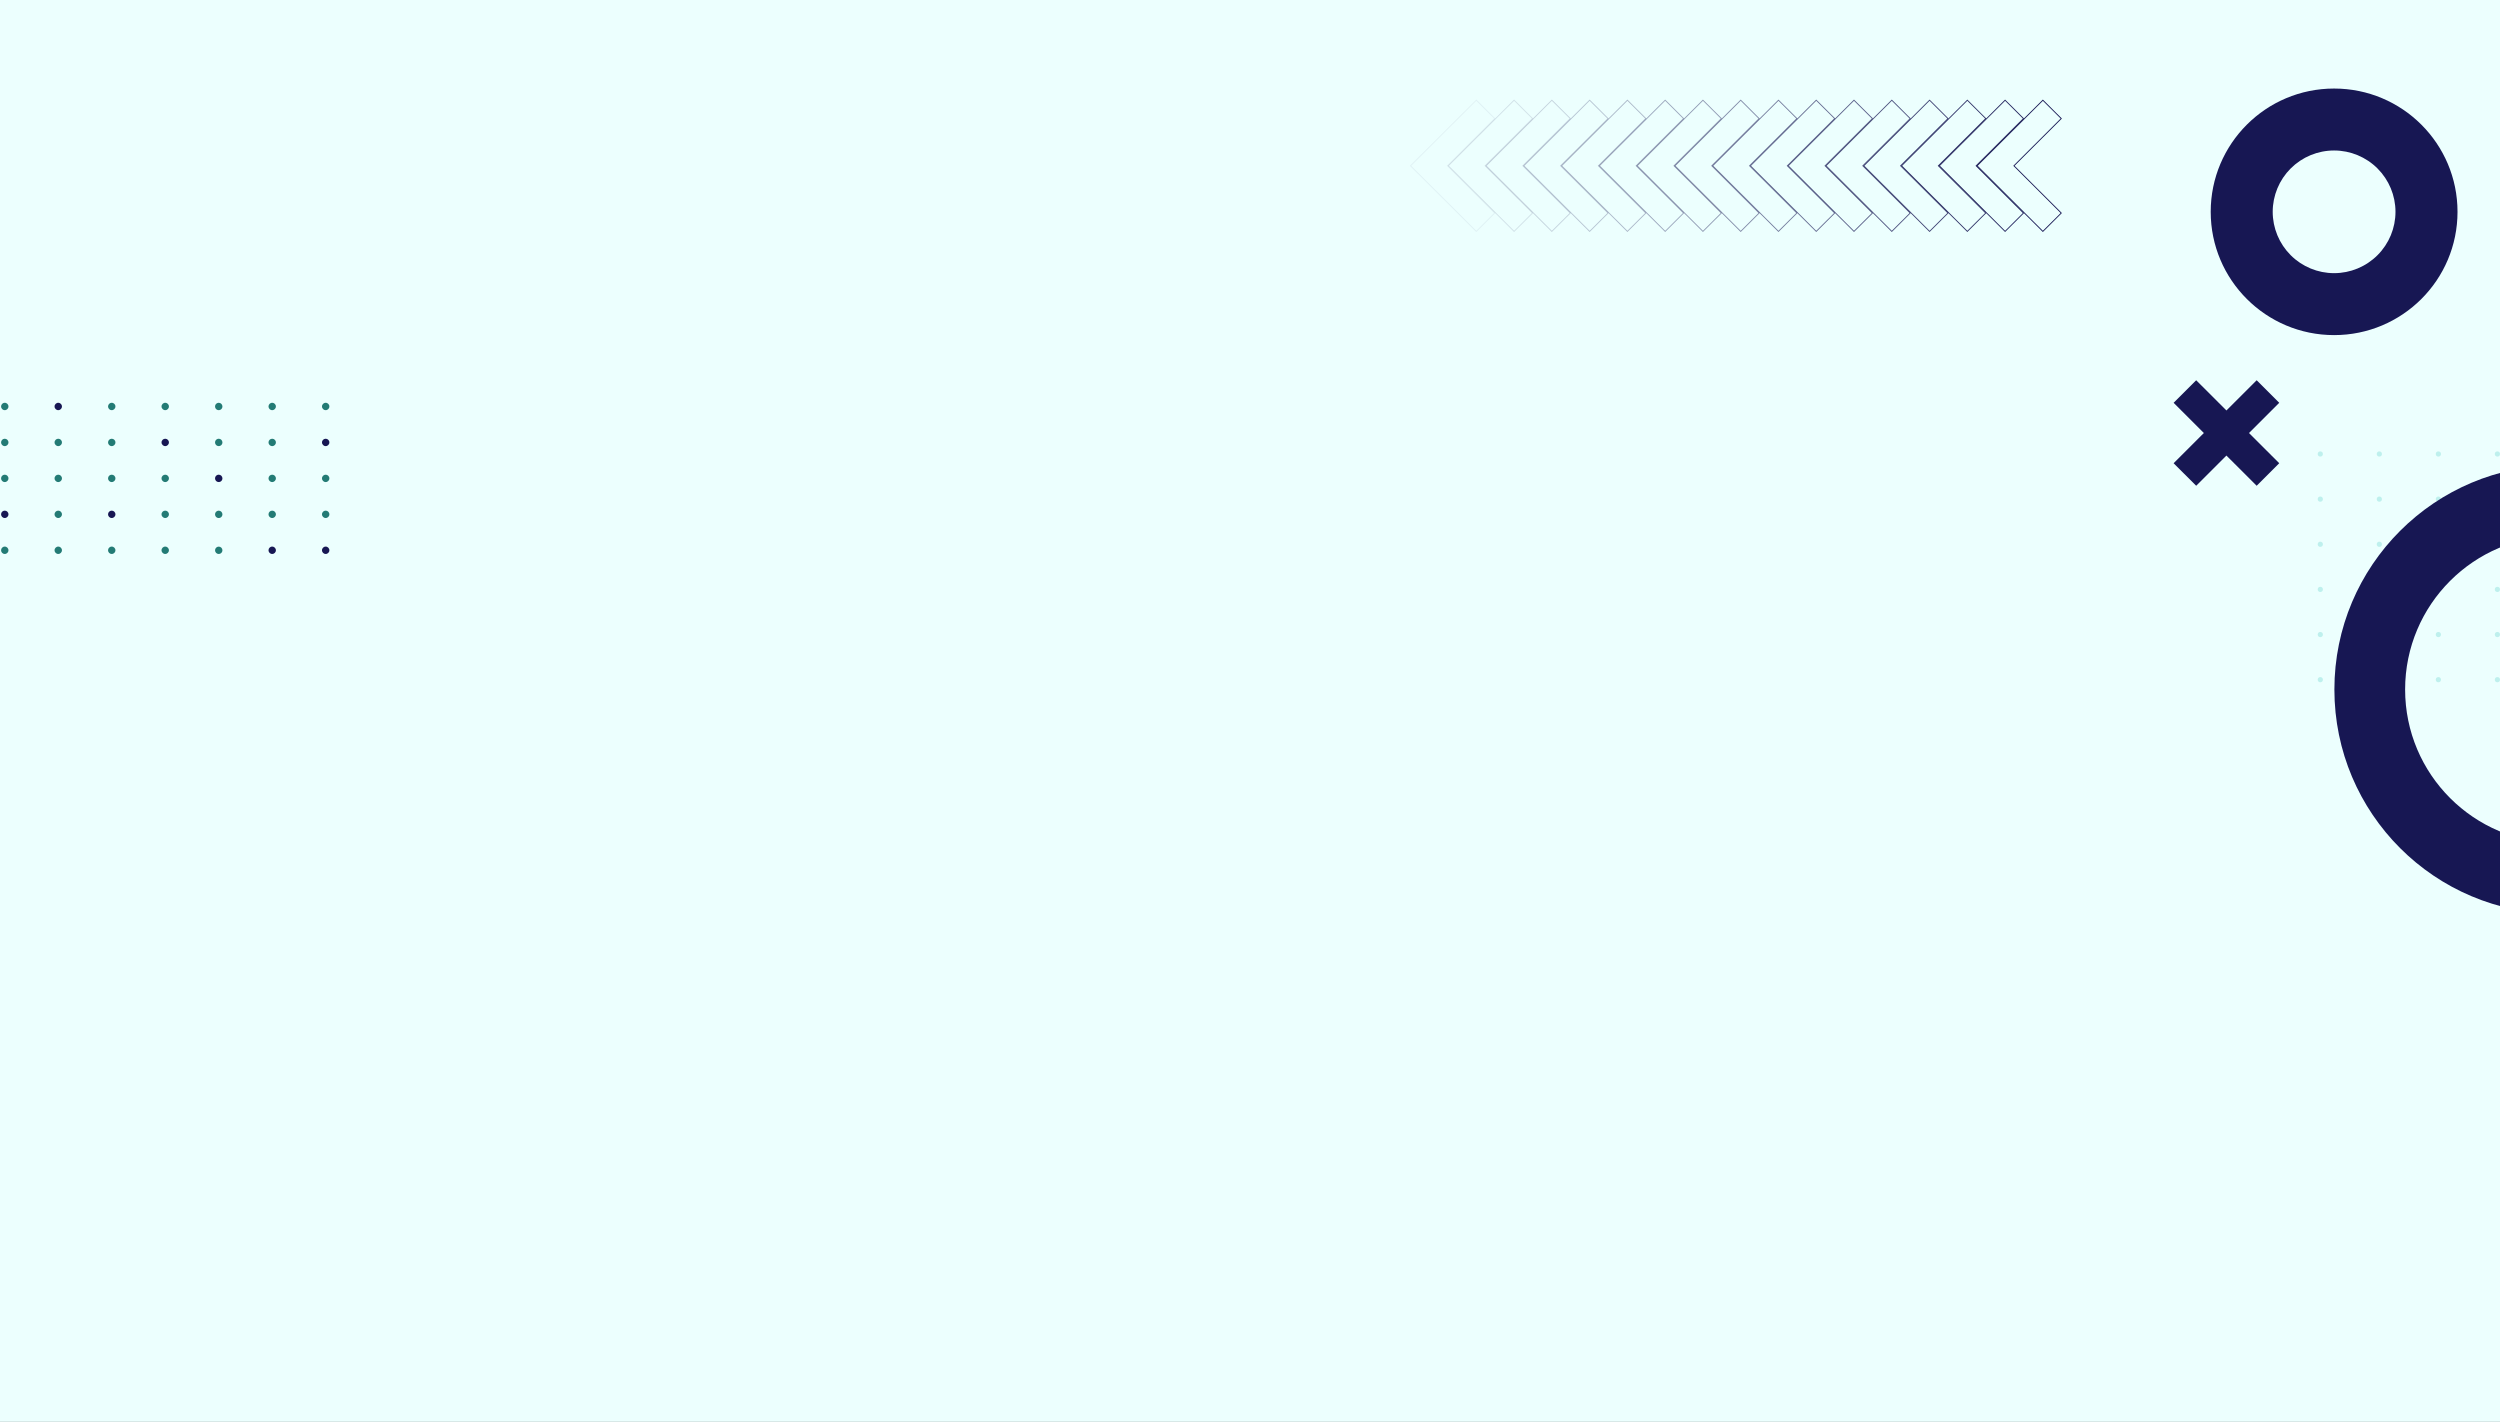 <svg width="1440" height="819" viewBox="0 0 1440 819" fill="none" xmlns="http://www.w3.org/2000/svg">
<rect x="0" y="0" width="1440" height="819" fill="#333333" stroke="none"/>
<g clip-path="url(#clip0_1940_38559)">
<rect width="1440" height="819" fill="#ECFFFE"/>
<circle cx="1336.5" cy="261.5" r="1.5" fill="#BEF0ED"/>
<circle cx="1336.5" cy="287.5" r="1.5" fill="#BEF0ED"/>
<circle cx="1336.5" cy="313.5" r="1.5" fill="#BEF0ED"/>
<circle cx="1336.5" cy="339.5" r="1.5" fill="#BEF0ED"/>
<circle cx="1336.5" cy="365.5" r="1.5" fill="#BEF0ED"/>
<circle cx="1336.5" cy="391.5" r="1.5" fill="#BEF0ED"/>
<circle cx="1370.5" cy="261.5" r="1.5" fill="#BEF0ED"/>
<circle cx="1370.5" cy="287.5" r="1.5" fill="#BEF0ED"/>
<circle cx="1370.5" cy="313.5" r="1.5" fill="#BEF0ED"/>
<circle cx="1370.5" cy="339.5" r="1.5" fill="#BEF0ED"/>
<circle cx="1370.5" cy="365.5" r="1.5" fill="#BEF0ED"/>
<circle cx="1370.5" cy="391.5" r="1.5" fill="#BEF0ED"/>
<circle cx="1404.5" cy="261.5" r="1.5" fill="#BEF0ED"/>
<circle cx="1404.5" cy="287.5" r="1.5" fill="#BEF0ED"/>
<circle cx="1404.5" cy="313.5" r="1.5" fill="#BEF0ED"/>
<circle cx="1404.5" cy="339.5" r="1.5" fill="#BEF0ED"/>
<circle cx="1404.5" cy="365.5" r="1.5" fill="#BEF0ED"/>
<circle cx="1404.5" cy="391.5" r="1.5" fill="#BEF0ED"/>
<circle cx="1438.5" cy="261.5" r="1.5" fill="#BEF0ED"/>
<circle cx="1438.5" cy="287.5" r="1.5" fill="#BEF0ED"/>
<circle cx="1438.5" cy="313.5" r="1.5" fill="#BEF0ED"/>
<circle cx="1438.5" cy="339.5" r="1.5" fill="#BEF0ED"/>
<circle cx="1438.5" cy="365.5" r="1.5" fill="#BEF0ED"/>
<circle cx="1438.5" cy="391.5" r="1.5" fill="#BEF0ED"/>
<path d="M1473.81 267.948C1545.16 267.948 1603 325.792 1603 397.144C1603 468.496 1545.16 526.343 1473.81 526.343C1402.46 526.343 1344.61 468.499 1344.61 397.144C1344.61 325.79 1402.46 267.948 1473.81 267.948ZM1473.81 485.609C1522.67 485.609 1562.27 446.004 1562.27 397.144C1562.27 348.285 1522.67 308.679 1473.81 308.679C1424.96 308.679 1385.35 348.288 1385.35 397.144C1385.35 446.001 1424.96 485.609 1473.81 485.609Z" fill="#171753"/>
<path d="M1344.45 51C1383.7 51 1415.53 82.795 1415.53 122.01C1415.53 161.226 1383.7 193.02 1344.45 193.02C1305.19 193.02 1273.37 161.229 1273.37 122.01C1273.37 82.791 1305.19 51 1344.45 51ZM1344.45 157.34C1353.82 157.337 1362.81 153.614 1369.44 146.988C1376.07 140.363 1379.8 131.378 1379.8 122.01C1379.8 112.642 1376.07 103.658 1369.44 97.033C1362.81 90.408 1353.82 86.684 1344.45 86.681C1335.07 86.682 1326.07 90.404 1319.44 97.029C1312.81 103.655 1309.08 112.64 1309.08 122.01C1309.08 131.38 1312.81 140.366 1319.44 146.992C1326.07 153.617 1335.07 157.34 1344.45 157.34V157.34Z" fill="#171753"/>
<path d="M1265 219.027L1282.42 236.427L1299.84 219.027L1312.84 232.014L1295.42 249.417L1312.84 266.816L1299.84 279.803L1282.42 262.403L1265 279.803L1252 266.816L1269.42 249.417L1252 232.014L1265 219.027Z" fill="#171753"/>
<path d="M1176.69 133.288L1187.29 122.718L1160.02 95.5L1187.29 68.283L1176.69 57.713L1138.8 95.5L1176.69 133.288Z" stroke="#171753" stroke-width="0.51" stroke-miterlimit="10"/>
<path opacity="0.94" d="M1138.26 95.5L1165.53 68.283L1154.93 57.713L1117.05 95.5L1154.93 133.288L1165.53 122.718L1138.26 95.5Z" stroke="#171753" stroke-width="0.51" stroke-miterlimit="10"/>
<path opacity="0.88" d="M1116.49 95.5L1143.78 68.283L1133.18 57.713L1095.29 95.5L1133.18 133.288L1143.78 122.718L1116.49 95.5Z" stroke="#171753" stroke-width="0.51" stroke-miterlimit="10"/>
<path opacity="0.81" d="M1094.74 95.5L1122.03 68.283L1111.43 57.713L1073.54 95.5L1111.43 133.288L1122.03 122.718L1094.74 95.5Z" stroke="#171753" stroke-width="0.51" stroke-miterlimit="10"/>
<path opacity="0.75" d="M1072.98 95.5L1100.27 68.283L1089.68 57.713L1051.79 95.5L1089.68 133.288L1100.27 122.718L1072.98 95.5Z" stroke="#171753" stroke-width="0.51" stroke-miterlimit="10"/>
<path opacity="0.69" d="M1051.23 95.5L1078.52 68.283L1067.9 57.713L1030.01 95.5L1067.9 133.288L1078.52 122.718L1051.23 95.5Z" stroke="#171753" stroke-width="0.51" stroke-miterlimit="10"/>
<path opacity="0.63" d="M1029.48 95.5L1056.77 68.283L1046.15 57.713L1008.26 95.5L1046.15 133.288L1056.77 122.718L1029.48 95.5Z" stroke="#171753" stroke-width="0.51" stroke-miterlimit="10"/>
<path opacity="0.56" d="M1007.73 95.5L1035 68.283L1024.4 57.713L986.509 95.5L1024.4 133.288L1035 122.718L1007.73 95.5Z" stroke="#171753" stroke-width="0.51" stroke-miterlimit="10"/>
<path opacity="0.5" d="M985.973 95.5L1013.24 68.283L1002.65 57.713L964.756 95.5L1002.65 133.288L1013.24 122.718L985.973 95.5Z" stroke="#171753" stroke-width="0.51" stroke-miterlimit="10"/>
<path opacity="0.44" d="M964.22 95.5L991.491 68.283L980.892 57.713L943.004 95.5L980.892 133.288L991.491 122.718L964.22 95.5Z" stroke="#171753" stroke-width="0.51" stroke-miterlimit="10"/>
<path opacity="0.38" d="M942.448 95.5L969.738 68.283L959.14 57.713L921.251 95.5L959.14 133.288L969.738 122.718L942.448 95.5Z" stroke="#171753" stroke-width="0.51" stroke-miterlimit="10"/>
<path opacity="0.31" d="M920.695 95.5L947.985 68.283L937.387 57.713L899.498 95.5L937.387 133.288L947.985 122.718L920.695 95.5Z" stroke="#171753" stroke-width="0.51" stroke-miterlimit="10"/>
<path opacity="0.25" d="M898.942 95.5L926.233 68.283L915.634 57.713L877.725 95.5L915.634 133.288L926.233 122.718L898.942 95.5Z" stroke="#171753" stroke-width="0.51" stroke-miterlimit="10"/>
<path opacity="0.19" d="M877.19 95.5L904.48 68.283L893.861 57.713L855.973 95.5L893.861 133.288L904.48 122.718L877.19 95.5Z" stroke="#171753" stroke-width="0.51" stroke-miterlimit="10"/>
<path opacity="0.13" d="M855.437 95.5L882.727 68.283L872.109 57.713L834.22 95.5L872.109 133.288L882.727 122.718L855.437 95.5Z" stroke="#171753" stroke-width="0.51" stroke-miterlimit="10"/>
<path opacity="0.06" d="M833.684 95.5L860.954 68.283L850.356 57.713L812.467 95.5L850.356 133.288L860.954 122.718L833.684 95.5Z" stroke="#171753" stroke-width="0.51" stroke-miterlimit="10"/>
<g clip-path="url(#clip1_1940_38559)">
<path d="M2.744 236.257C3.92 236.257 4.872 235.304 4.872 234.128C4.872 232.953 3.92 232 2.744 232C1.569 232 0.616 232.953 0.616 234.128C0.616 235.304 1.569 236.257 2.744 236.257Z" fill="#237B75"/>
<path d="M33.552 236.257C34.727 236.257 35.68 235.304 35.68 234.128C35.68 232.953 34.727 232 33.552 232C32.377 232 31.424 232.953 31.424 234.128C31.424 235.304 32.377 236.257 33.552 236.257Z" fill="#171753"/>
<path d="M64.36 236.257C65.535 236.257 66.488 235.304 66.488 234.128C66.488 232.953 65.535 232 64.36 232C63.185 232 62.232 232.953 62.232 234.128C62.232 235.304 63.185 236.257 64.36 236.257Z" fill="#237B75"/>
<path d="M95.168 236.257C96.343 236.257 97.296 235.304 97.296 234.128C97.296 232.953 96.343 232 95.168 232C93.993 232 93.04 232.953 93.04 234.128C93.04 235.304 93.993 236.257 95.168 236.257Z" fill="#237B75"/>
<path d="M128.122 234.128C128.122 234.549 127.997 234.961 127.763 235.311C127.529 235.661 127.197 235.934 126.808 236.095C126.419 236.256 125.991 236.298 125.578 236.216C125.165 236.134 124.786 235.931 124.488 235.633C124.191 235.336 123.988 234.956 123.906 234.543C123.824 234.131 123.866 233.703 124.027 233.314C124.188 232.925 124.461 232.593 124.811 232.359C125.161 232.125 125.572 232 125.993 232C126.558 232 127.099 232.224 127.498 232.623C127.897 233.022 128.122 233.564 128.122 234.128Z" fill="#237B75"/>
<path d="M156.784 236.257C157.959 236.257 158.912 235.304 158.912 234.128C158.912 232.953 157.959 232 156.784 232C155.608 232 154.655 232.953 154.655 234.128C154.655 235.304 155.608 236.257 156.784 236.257Z" fill="#237B75"/>
<path d="M187.592 236.257C188.767 236.257 189.72 235.304 189.72 234.128C189.72 232.953 188.767 232 187.592 232C186.416 232 185.463 232.953 185.463 234.128C185.463 235.304 186.416 236.257 187.592 236.257Z" fill="#237B75"/>
<path d="M2.744 256.964C3.92 256.964 4.872 256.011 4.872 254.836C4.872 253.66 3.92 252.708 2.744 252.708C1.569 252.708 0.616 253.66 0.616 254.836C0.616 256.011 1.569 256.964 2.744 256.964Z" fill="#237B75"/>
<path d="M33.552 256.964C34.727 256.964 35.68 256.011 35.68 254.836C35.68 253.66 34.727 252.708 33.552 252.708C32.377 252.708 31.424 253.66 31.424 254.836C31.424 256.011 32.377 256.964 33.552 256.964Z" fill="#237B75"/>
<path d="M64.36 256.964C65.535 256.964 66.488 256.011 66.488 254.836C66.488 253.66 65.535 252.708 64.36 252.708C63.185 252.708 62.232 253.66 62.232 254.836C62.232 256.011 63.185 256.964 64.36 256.964Z" fill="#237B75"/>
<path d="M95.168 256.964C96.343 256.964 97.296 256.011 97.296 254.836C97.296 253.66 96.343 252.708 95.168 252.708C93.993 252.708 93.04 253.66 93.04 254.836C93.04 256.011 93.993 256.964 95.168 256.964Z" fill="#171753"/>
<path d="M128.122 254.836C128.122 255.257 127.997 255.668 127.763 256.018C127.529 256.368 127.197 256.641 126.808 256.802C126.419 256.963 125.991 257.005 125.578 256.923C125.165 256.841 124.786 256.638 124.488 256.341C124.191 256.043 123.988 255.664 123.906 255.251C123.824 254.838 123.866 254.41 124.027 254.021C124.188 253.632 124.461 253.3 124.811 253.066C125.161 252.832 125.572 252.708 125.993 252.708C126.558 252.708 127.099 252.932 127.498 253.331C127.897 253.73 128.122 254.271 128.122 254.836Z" fill="#237B75"/>
<path d="M156.784 256.964C157.959 256.964 158.912 256.011 158.912 254.836C158.912 253.66 157.959 252.708 156.784 252.708C155.608 252.708 154.655 253.66 154.655 254.836C154.655 256.011 155.608 256.964 156.784 256.964Z" fill="#237B75"/>
<path d="M187.592 256.964C188.767 256.964 189.72 256.011 189.72 254.836C189.72 253.66 188.767 252.708 187.592 252.708C186.416 252.708 185.463 253.66 185.463 254.836C185.463 256.011 186.416 256.964 187.592 256.964Z" fill="#171753"/>
<path d="M2.744 277.671C3.92 277.671 4.872 276.718 4.872 275.543C4.872 274.367 3.92 273.415 2.744 273.415C1.569 273.415 0.616 274.367 0.616 275.543C0.616 276.718 1.569 277.671 2.744 277.671Z" fill="#237B75"/>
<path d="M33.552 277.671C34.727 277.671 35.68 276.718 35.68 275.543C35.68 274.367 34.727 273.415 33.552 273.415C32.377 273.415 31.424 274.367 31.424 275.543C31.424 276.718 32.377 277.671 33.552 277.671Z" fill="#237B75"/>
<path d="M64.36 277.671C65.535 277.671 66.488 276.718 66.488 275.543C66.488 274.367 65.535 273.415 64.36 273.415C63.185 273.415 62.232 274.367 62.232 275.543C62.232 276.718 63.185 277.671 64.36 277.671Z" fill="#237B75"/>
<path d="M95.168 277.671C96.343 277.671 97.296 276.718 97.296 275.543C97.296 274.367 96.343 273.415 95.168 273.415C93.993 273.415 93.04 274.367 93.04 275.543C93.04 276.718 93.993 277.671 95.168 277.671Z" fill="#237B75"/>
<path d="M128.122 275.543C128.122 275.964 127.997 276.375 127.763 276.725C127.529 277.075 127.197 277.348 126.808 277.509C126.419 277.67 125.991 277.712 125.578 277.63C125.165 277.548 124.786 277.345 124.488 277.048C124.191 276.75 123.988 276.371 123.906 275.958C123.824 275.545 123.866 275.117 124.027 274.728C124.188 274.34 124.461 274.007 124.811 273.773C125.161 273.539 125.572 273.415 125.993 273.415C126.558 273.415 127.099 273.639 127.498 274.038C127.897 274.437 128.122 274.978 128.122 275.543Z" fill="#171753"/>
<path d="M156.784 277.671C157.959 277.671 158.912 276.718 158.912 275.543C158.912 274.367 157.959 273.415 156.784 273.415C155.608 273.415 154.655 274.367 154.655 275.543C154.655 276.718 155.608 277.671 156.784 277.671Z" fill="#237B75"/>
<path d="M187.592 277.671C188.767 277.671 189.72 276.718 189.72 275.543C189.72 274.367 188.767 273.415 187.592 273.415C186.416 273.415 185.463 274.367 185.463 275.543C185.463 276.718 186.416 277.671 187.592 277.671Z" fill="#237B75"/>
<path d="M2.744 298.378C3.92 298.378 4.872 297.425 4.872 296.25C4.872 295.074 3.92 294.122 2.744 294.122C1.569 294.122 0.616 295.074 0.616 296.25C0.616 297.425 1.569 298.378 2.744 298.378Z" fill="#171753"/>
<path d="M33.552 298.378C34.727 298.378 35.68 297.425 35.68 296.25C35.68 295.074 34.727 294.122 33.552 294.122C32.377 294.122 31.424 295.074 31.424 296.25C31.424 297.425 32.377 298.378 33.552 298.378Z" fill="#237B75"/>
<path d="M64.36 298.378C65.535 298.378 66.488 297.425 66.488 296.25C66.488 295.074 65.535 294.122 64.36 294.122C63.185 294.122 62.232 295.074 62.232 296.25C62.232 297.425 63.185 298.378 64.36 298.378Z" fill="#171753"/>
<path d="M95.168 298.378C96.343 298.378 97.296 297.425 97.296 296.25C97.296 295.074 96.343 294.122 95.168 294.122C93.993 294.122 93.04 295.074 93.04 296.25C93.04 297.425 93.993 298.378 95.168 298.378Z" fill="#237B75"/>
<path d="M128.122 296.267C128.122 296.688 127.997 297.1 127.763 297.45C127.529 297.8 127.197 298.073 126.808 298.234C126.419 298.395 125.991 298.437 125.578 298.355C125.165 298.273 124.786 298.07 124.488 297.772C124.191 297.475 123.988 297.096 123.906 296.683C123.824 296.27 123.866 295.842 124.027 295.453C124.188 295.064 124.461 294.732 124.811 294.498C125.161 294.264 125.572 294.139 125.993 294.139C126.558 294.139 127.099 294.363 127.498 294.763C127.897 295.162 128.122 295.703 128.122 296.267Z" fill="#237B75"/>
<path d="M156.784 298.378C157.959 298.378 158.912 297.425 158.912 296.25C158.912 295.074 157.959 294.122 156.784 294.122C155.608 294.122 154.655 295.074 154.655 296.25C154.655 297.425 155.608 298.378 156.784 298.378Z" fill="#237B75"/>
<path d="M187.592 298.378C188.767 298.378 189.72 297.425 189.72 296.25C189.72 295.074 188.767 294.122 187.592 294.122C186.416 294.122 185.463 295.074 185.463 296.25C185.463 297.425 186.416 298.378 187.592 298.378Z" fill="#237B75"/>
<path d="M2.744 319.086C3.92 319.086 4.872 318.133 4.872 316.957C4.872 315.782 3.92 314.829 2.744 314.829C1.569 314.829 0.616 315.782 0.616 316.957C0.616 318.133 1.569 319.086 2.744 319.086Z" fill="#237B75"/>
<path d="M33.552 319.086C34.727 319.086 35.68 318.133 35.68 316.957C35.68 315.782 34.727 314.829 33.552 314.829C32.377 314.829 31.424 315.782 31.424 316.957C31.424 318.133 32.377 319.086 33.552 319.086Z" fill="#237B75"/>
<path d="M64.36 319.086C65.535 319.086 66.488 318.133 66.488 316.957C66.488 315.782 65.535 314.829 64.36 314.829C63.185 314.829 62.232 315.782 62.232 316.957C62.232 318.133 63.185 319.086 64.36 319.086Z" fill="#237B75"/>
<path d="M95.168 319.086C96.343 319.086 97.296 318.133 97.296 316.957C97.296 315.782 96.343 314.829 95.168 314.829C93.993 314.829 93.04 315.782 93.04 316.957C93.04 318.133 93.993 319.086 95.168 319.086Z" fill="#237B75"/>
<path d="M128.122 316.975C128.122 317.539 127.897 318.081 127.498 318.48C127.099 318.879 126.558 319.103 125.993 319.103C125.429 319.103 124.887 318.879 124.488 318.48C124.089 318.081 123.865 317.539 123.865 316.975C123.865 316.411 124.089 315.869 124.488 315.47C124.887 315.071 125.429 314.847 125.993 314.847C126.558 314.847 127.099 315.071 127.498 315.47C127.897 315.869 128.122 316.411 128.122 316.975Z" fill="#237B75"/>
<path d="M156.784 319.086C157.959 319.086 158.912 318.133 158.912 316.957C158.912 315.782 157.959 314.829 156.784 314.829C155.608 314.829 154.655 315.782 154.655 316.957C154.655 318.133 155.608 319.086 156.784 319.086Z" fill="#171753"/>
<path d="M187.592 319.086C188.767 319.086 189.72 318.133 189.72 316.957C189.72 315.782 188.767 314.829 187.592 314.829C186.416 314.829 185.463 315.782 185.463 316.957C185.463 318.133 186.416 319.086 187.592 319.086Z" fill="#171753"/>
</g>
</g>
<defs>
<clipPath id="clip0_1940_38559">
<rect width="1440" height="819" fill="white"/>
</clipPath>
<clipPath id="clip1_1940_38559">
<rect width="250.72" height="87.086" fill="white" transform="translate(-61 232)"/>
</clipPath>
</defs>
</svg>
